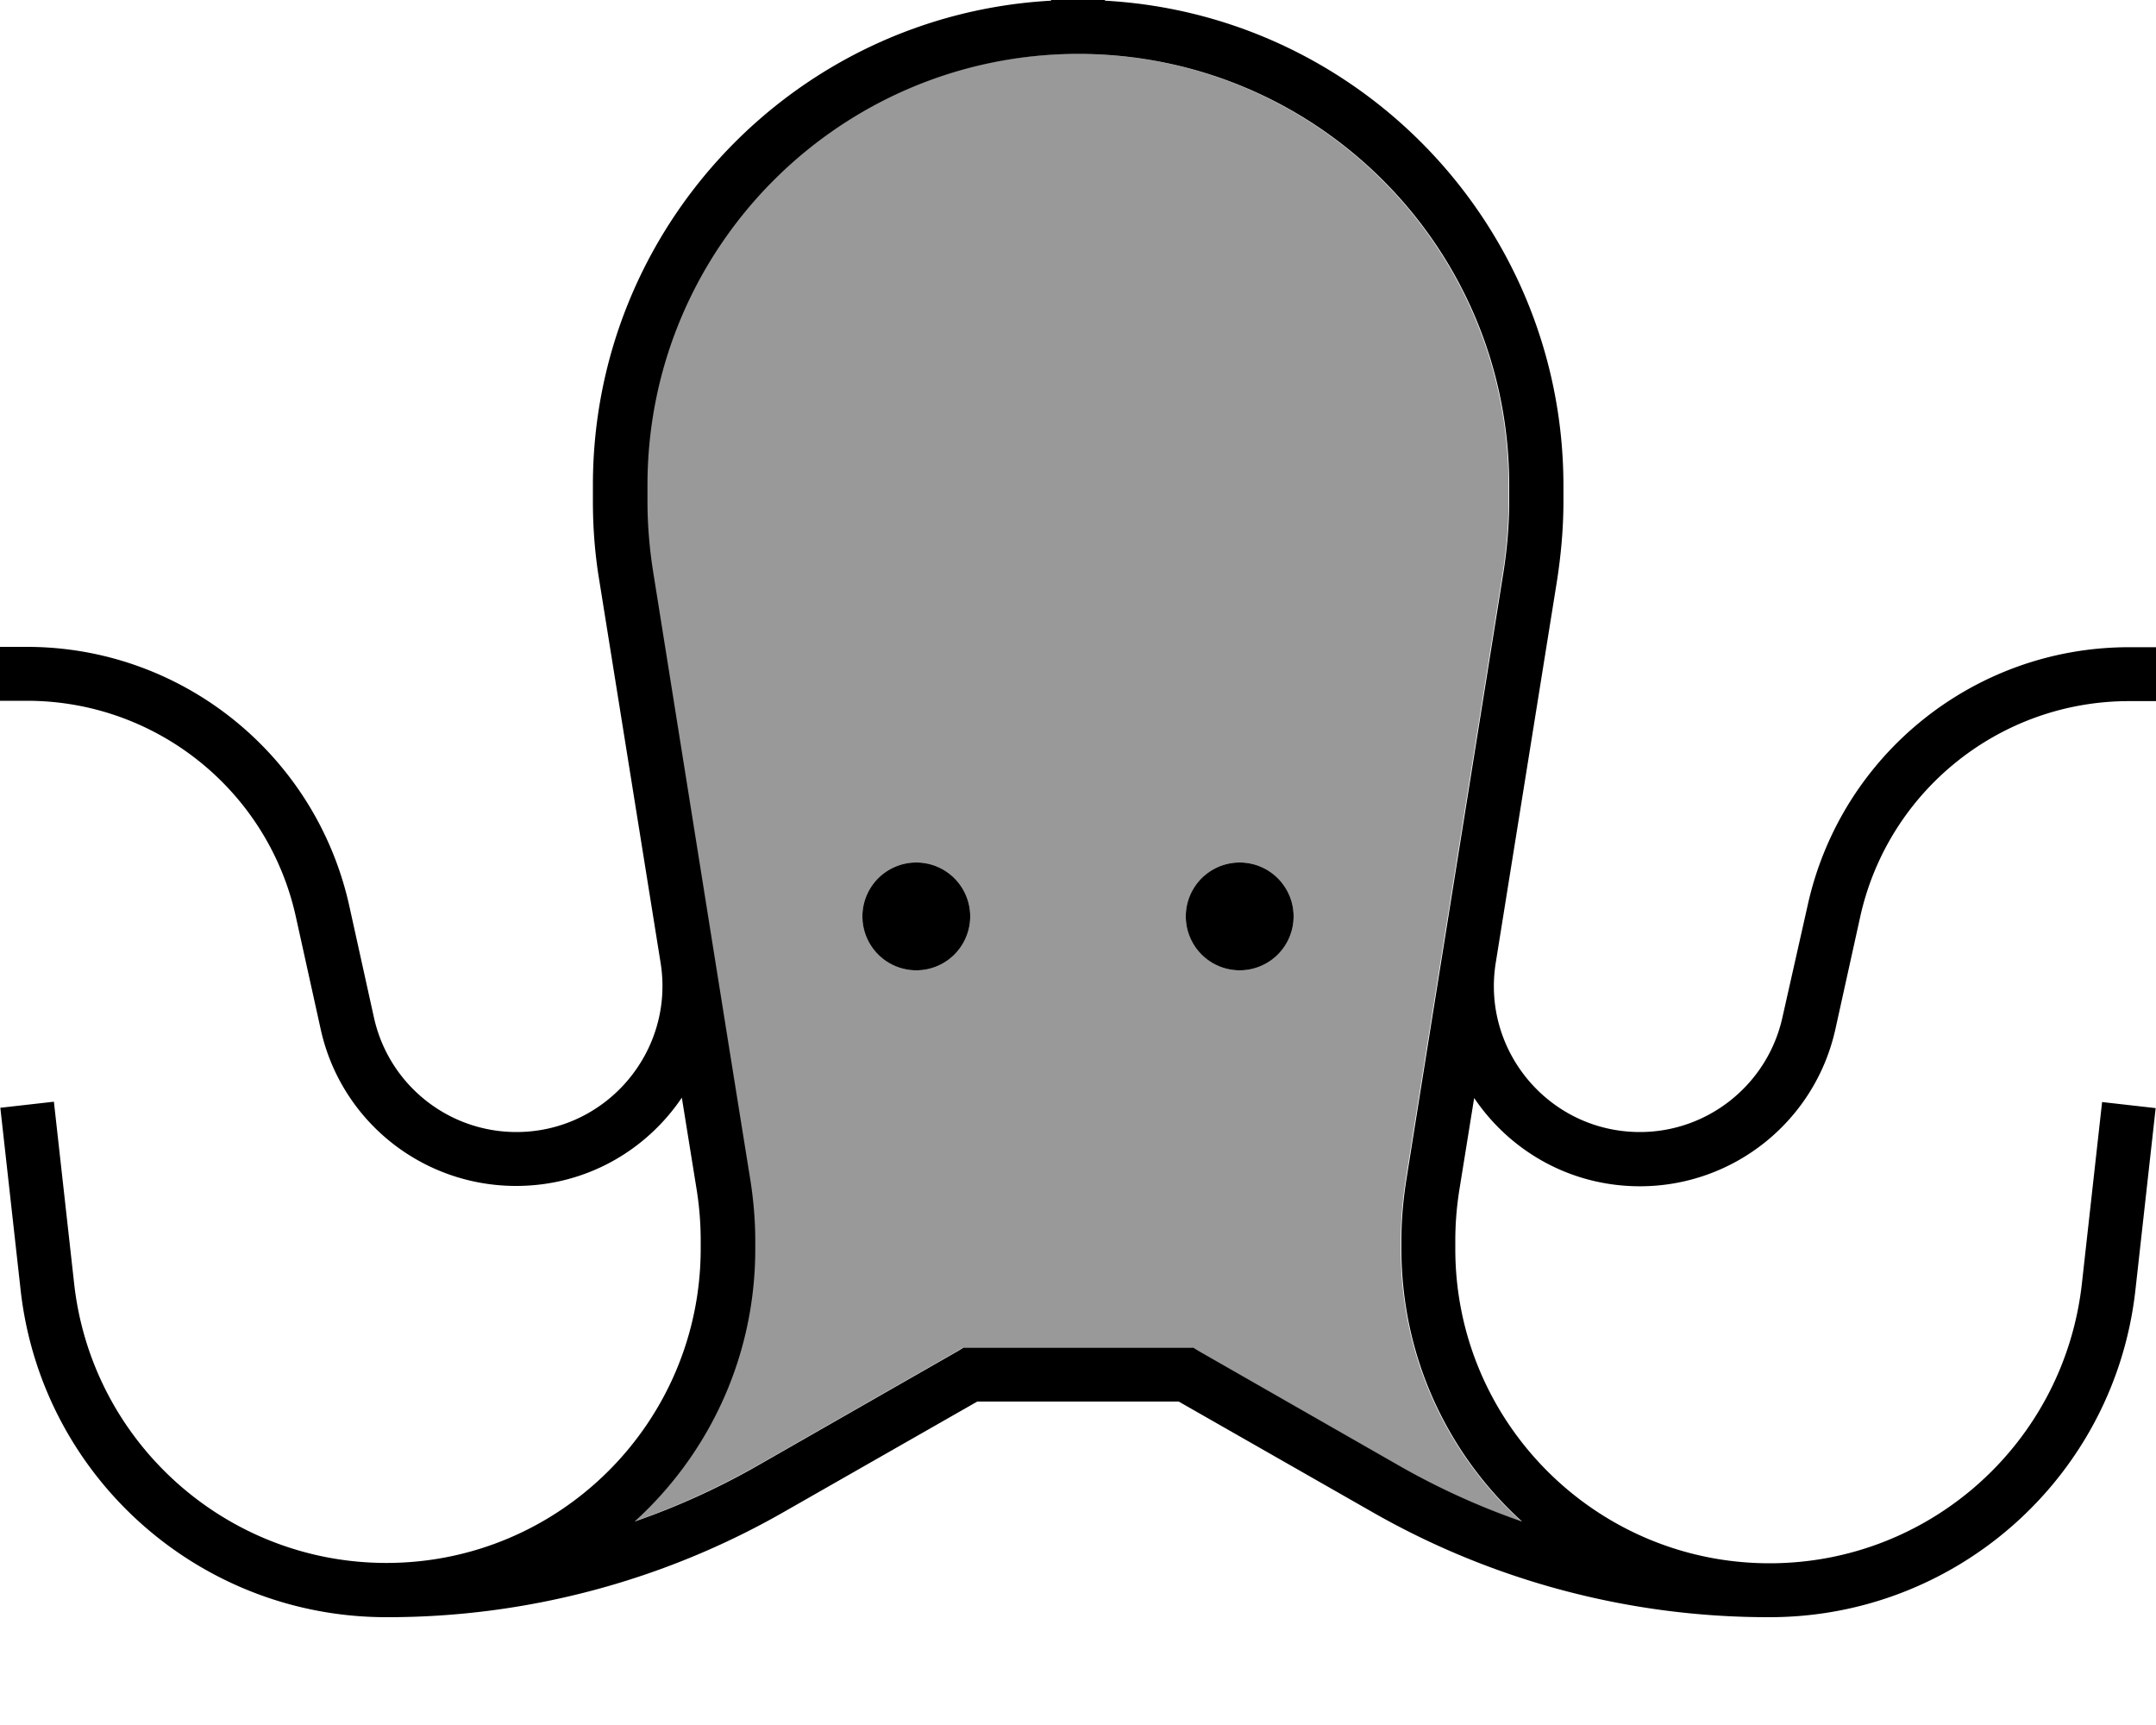 <svg xmlns="http://www.w3.org/2000/svg" viewBox="0 0 640 512"><!--! Font Awesome Pro 7.0.1 by @fontawesome - https://fontawesome.com License - https://fontawesome.com/license (Commercial License) Copyright 2025 Fonticons, Inc. --><path style="fill:currentColor;opacity:.4" d="M188.2 451.6c12.7-4.4 24.9-10 36.7-16.7L284 401.1c.6-.4 1.2-.7 1.8-1.1l68.2 0c.6 .4 1.2 .7 1.8 1.1l59.1 33.8c11.7 6.7 24 12.3 36.7 16.7-22-20-35.8-48.8-35.8-80.9l0-2.4c0-5.9 .5-11.8 1.4-17.7 5.9-37.2 15.6-97.5 28.9-180.8 1.1-6.9 1.7-14 1.7-21l0-4.8c0-70.7-57.3-128-128-128S192 73.3 192 144l0 4.8c0 7 .6 14 1.7 21 13.3 83.3 23 143.6 28.9 180.8 .9 5.8 1.4 11.7 1.4 17.7l0 2.4c0 32.1-13.8 60.9-35.8 80.9zM288 272a16 16 0 1 1 -32 0 16 16 0 1 1 32 0zm96 0a16 16 0 1 1 -32 0 16 16 0 1 1 32 0z"/><path style="fill:currentColor;opacity:1" d="M320 16c70.7 0 128 57.3 128 128l0 4.8c0 7-.6 14-1.7 21-13.3 83.3-23 143.6-28.9 180.8-.9 5.8-1.4 11.7-1.4 17.7l0 2.4c0 32.1 13.8 60.9 35.8 80.9-12.7-4.4-25-10-36.7-16.7l-59.1-33.8-1.8-1.1-68.2 0-1.8 1.1-59.1 33.8c-11.7 6.7-24 12.3-36.7 16.7 22-20 35.8-48.8 35.8-80.9l0-2.4c0-5.9-.5-11.8-1.4-17.7-6-37.2-15.6-97.5-28.9-180.8-1.1-6.9-1.7-14-1.7-21l0-4.8c0-70.7 57.3-128 128-128zM312 .2C236.2 4.4 176 67.2 176 144l0 4.8c0 7.9 .6 15.7 1.9 23.5l18.2 113.5 0 0c4.2 26.3-16.2 50.2-42.8 50.2-20.3 0-37.9-14.1-42.3-34l-7.4-33.5C93.5 223.8 53.8 192 8 192l-8 0 0 16 8 0c38.3 0 71.5 26.6 79.8 64l7.4 33.5c6 27.2 30.1 46.5 58 46.5 20.7 0 38.6-10.5 49.2-26.2l4.4 27.3c.8 5 1.2 10.1 1.2 15.1l0 2.4c0 51.5-41.8 93.3-93.3 93.3-47.5 0-87.5-35.8-92.7-83l-6-53.9-15.9 1.8 6 53.9C12.2 438.1 59 480 114.7 480l.4 0c41.3 0 81.9-10.8 117.7-31.3l57.3-32.7 59.8 0 57.3 32.7C443 469.2 483.6 480 524.9 480l.4 0c55.7 0 102.5-41.9 108.6-97.2l6-53.9-15.9-1.8-6 53.9c-5.3 47.3-45.2 83-92.7 83-51.5 0-93.3-41.8-93.3-93.3l0-2.4c0-5.1 .4-10.1 1.2-15.1l4.4-27.3c10.6 15.7 28.5 26.2 49.2 26.2 27.8 0 51.9-19.3 58-46.5l7.4-33.5c8.3-37.4 41.5-64 79.8-64l8 0 0-16-8 0c-45.8 0-85.5 31.8-95.4 76.6L529.1 302c-4.4 19.8-22 34-42.3 34-26.7 0-47-23.9-42.8-50.2l18.2-113.5c1.2-7.8 1.9-15.6 1.9-23.5l0-4.8C464 67.2 403.8 4.4 328 .2l0-.2-16 0 0 .2zM288 272a16 16 0 1 0 -32 0 16 16 0 1 0 32 0zm80 16a16 16 0 1 0 0-32 16 16 0 1 0 0 32z"/></svg>